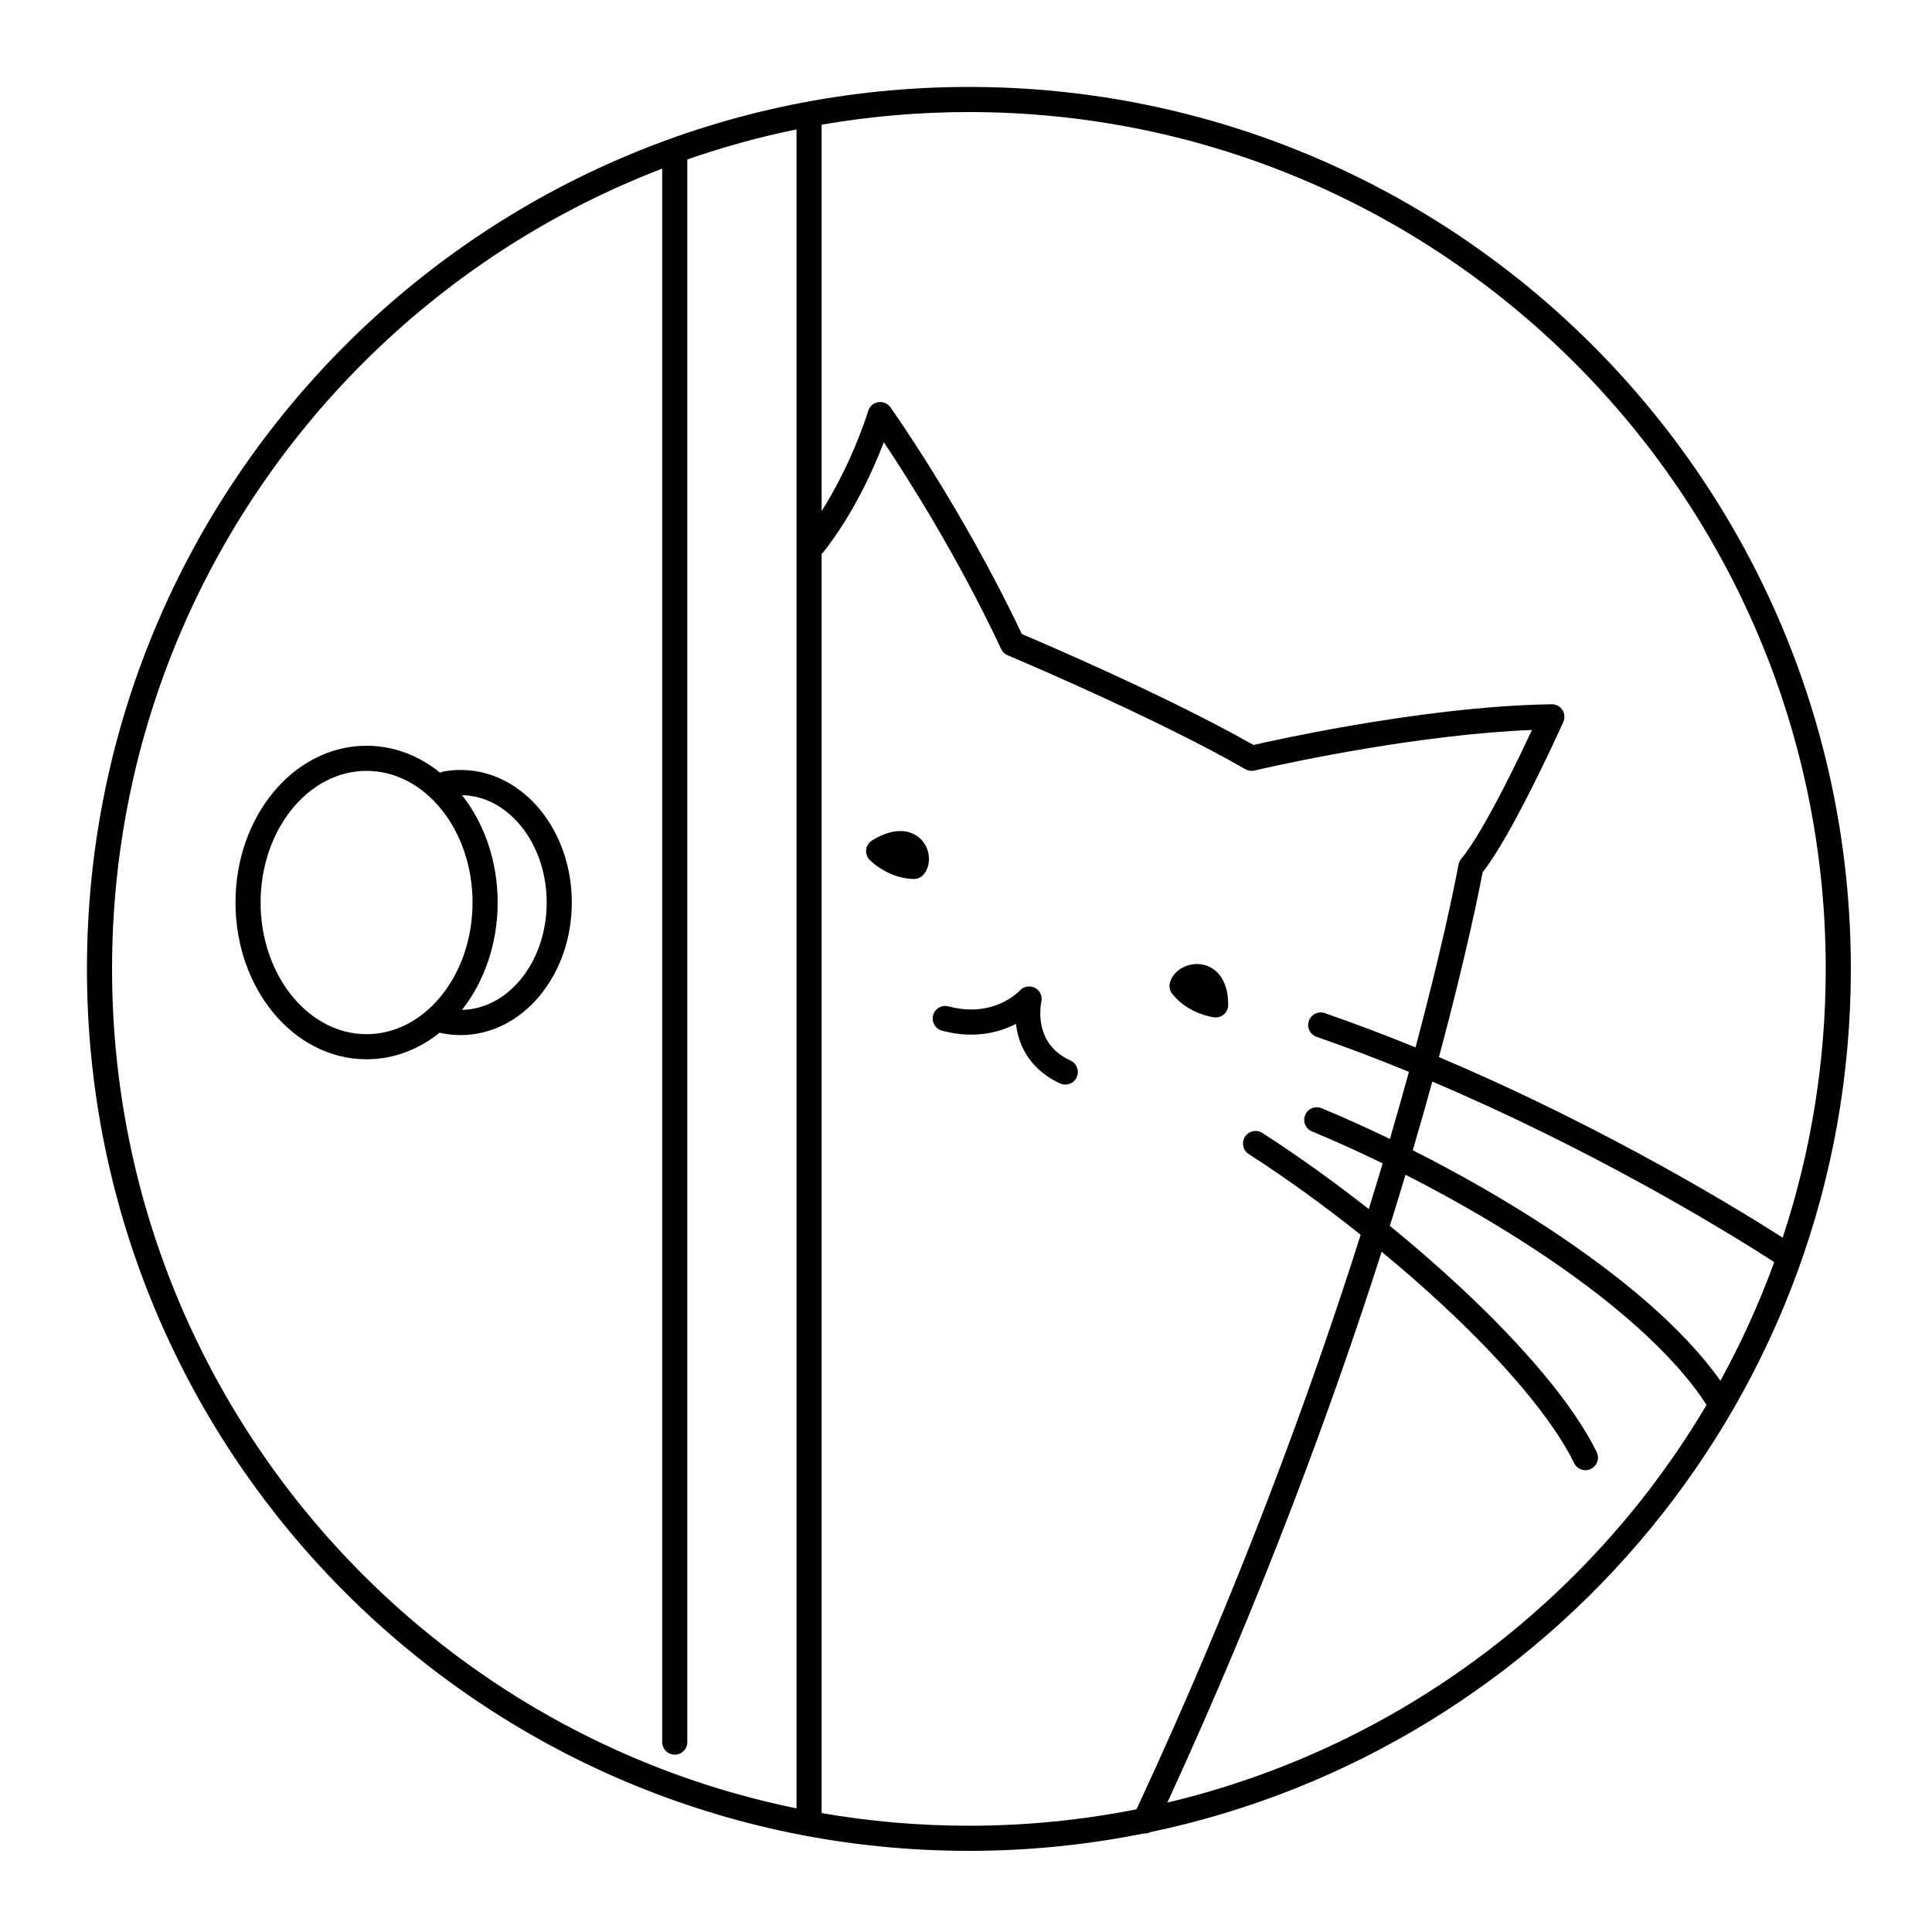 <svg width="200" height="200" viewBox="0 0 200 200" xmlns="http://www.w3.org/2000/svg"><g id="type=suspicious, mode=light"><g id="door"><g id="Group"><path id="Vector" d="M123.47 104.593C124.226 104.979 124.976 105.206 125.642 105.312C126.019 105.371 126.399 105.263 126.689 105.015C126.978 104.768 127.144 104.408 127.144 104.028C127.143 102.734 126.857 101.691 126.244 100.918C125.94 100.537 125.557 100.243 125.149 100.059C124.742 99.874 124.317 99.796 123.919 99.796C123.279 99.799 122.7 99.982 122.207 100.294C121.96 100.452 121.733 100.646 121.536 100.89C121.342 101.134 121.175 101.436 121.095 101.801C121.014 102.178 121.106 102.574 121.344 102.877C121.956 103.655 122.717 104.205 123.47 104.593Z"/><path id="Vector_2" d="M93.192 86.027C92.279 86.031 91.322 86.359 90.27 87.008C89.927 87.221 89.704 87.577 89.662 87.979C89.621 88.38 89.765 88.774 90.057 89.053C90.546 89.518 91.181 89.976 91.947 90.343C92.711 90.706 93.61 90.977 94.599 90.992C94.984 90.998 95.356 90.83 95.606 90.537C96.025 90.036 96.164 89.466 96.168 88.924C96.165 88.252 95.941 87.559 95.43 86.982C94.925 86.402 94.092 86.016 93.192 86.027Z"/><path id="Vector_3" d="M110.823 109.794C109.413 109.134 108.693 108.292 108.249 107.419C107.812 106.547 107.689 105.61 107.69 104.884C107.69 104.518 107.721 104.209 107.75 104.001C107.765 103.897 107.779 103.818 107.788 103.77L107.798 103.721H107.798C107.938 103.141 107.668 102.541 107.14 102.263C106.612 101.986 105.964 102.103 105.567 102.547L105.566 102.547C105.51 102.608 105.015 103.111 104.159 103.584C103.3 104.058 102.094 104.504 100.542 104.505C99.836 104.505 99.055 104.413 98.191 104.18C97.498 103.992 96.784 104.403 96.597 105.096C96.41 105.789 96.82 106.503 97.513 106.69L97.513 106.69C98.593 106.981 99.608 107.105 100.542 107.105C102.462 107.106 104.025 106.583 105.168 105.992C105.265 106.786 105.473 107.674 105.923 108.579C106.591 109.935 107.814 111.274 109.731 112.154C110.382 112.455 111.155 112.171 111.457 111.52C111.758 110.868 111.475 110.096 110.823 109.794Z"/><path id="Vector_4" d="M191.6 100.3C191.599 49.876 150.724 9.001 100.3 9C49.876 9.001 9.001 49.876 9 100.3C9.001 150.723 49.875 191.599 100.3 191.6C106.497 191.6 112.549 190.979 118.399 189.802C118.65 189.826 118.89 189.77 119.11 189.656C160.508 180.984 191.599 144.275 191.6 100.3ZM178.098 142.931C174.149 137.364 167.627 131.997 160.417 127.235C155.806 124.198 150.923 121.435 146.251 119.075C146.987 116.566 147.66 114.193 148.272 111.966C156.483 115.453 163.925 119.227 169.864 122.483C174.227 124.874 177.781 126.985 180.242 128.496C181.472 129.251 182.429 129.857 183.077 130.273C183.325 130.432 183.513 130.554 183.668 130.656C182.119 134.909 180.252 139.01 178.098 142.931ZM163.02 37.579C179.074 53.635 188.999 75.802 189 100.3C189 110.022 187.431 119.374 184.542 128.125C180.837 125.744 166.693 116.927 148.96 109.434C151.854 98.636 153.201 91.786 153.484 90.29C154.282 89.275 155.125 87.933 155.996 86.41C158.833 81.436 161.824 74.756 161.834 74.737C162.015 74.332 161.977 73.861 161.734 73.49C161.49 73.12 161.072 72.899 160.628 72.905C153.559 73.011 145.741 74.095 139.668 75.149C134.794 75.996 131.055 76.824 129.76 77.12C124.958 74.396 118.982 71.533 114.127 69.316C110.14 67.497 106.928 66.121 105.78 65.634C99.627 52.634 92.201 42.201 92.177 42.163C91.888 41.758 91.395 41.553 90.904 41.635C90.413 41.716 90.013 42.07 89.871 42.547L89.849 42.619C89.654 43.268 88.048 48.198 85.056 52.903V12.909C90.009 12.052 95.101 11.6 100.3 11.6C124.798 11.601 146.965 21.526 163.02 37.579ZM11.6 100.3C11.601 75.802 21.526 53.635 37.58 37.579C46.301 28.859 56.828 21.953 68.55 17.457V180.34C68.55 181.058 69.132 181.64 69.85 181.64C70.568 181.64 71.15 181.058 71.15 180.34V16.507C74.816 15.232 78.589 14.185 82.456 13.396V187.204C65.12 183.664 49.629 175.068 37.58 163.02C21.526 146.964 11.601 124.798 11.6 100.3ZM85.056 187.69V57.329C85.097 57.29 85.147 57.268 85.183 57.222L85.183 57.222C88.369 53.193 90.429 48.553 91.493 45.773C93.96 49.472 99.186 57.683 103.642 67.19C103.778 67.482 104.019 67.713 104.316 67.838C104.317 67.838 104.548 67.935 104.978 68.118C107.983 69.396 120.615 74.856 128.916 79.627C129.204 79.793 129.542 79.842 129.865 79.765C129.866 79.765 130.124 79.703 130.615 79.592C133.852 78.858 147.057 76.029 158.592 75.564C157.913 77.016 156.904 79.13 155.79 81.305C155.013 82.822 154.187 84.363 153.398 85.71C152.612 87.055 151.851 88.213 151.264 88.915C151.119 89.089 151.024 89.293 150.984 89.517C150.983 89.517 150.955 89.676 150.893 90C150.554 91.768 149.233 98.326 146.536 108.428C143.488 107.185 140.348 105.989 137.147 104.879C136.468 104.644 135.727 105.003 135.492 105.682C135.257 106.361 135.617 107.101 136.295 107.336L136.295 107.336C139.553 108.464 142.75 109.685 145.851 110.955C145.254 113.136 144.603 115.447 143.883 117.906C141.415 116.714 139.023 115.634 136.807 114.721C136.143 114.448 135.383 114.764 135.11 115.428C134.836 116.092 135.153 116.852 135.817 117.125L135.817 117.125C138.096 118.063 140.573 119.185 143.135 120.431C142.677 121.964 142.198 123.537 141.693 125.162C138.039 122.291 134.292 119.605 130.675 117.283C130.071 116.895 129.266 117.071 128.879 117.675C128.491 118.279 128.666 119.084 129.271 119.471L129.271 119.471C133.064 121.906 137.022 124.768 140.858 127.822C135.673 144.159 128.172 164.681 117.652 187.298C112.041 188.411 106.24 189 100.3 189C95.101 189 90.009 188.548 85.056 187.69ZM120.842 186.604C130.777 165.022 137.966 145.41 143.028 129.58C145.28 131.441 147.474 133.352 149.535 135.278C155.709 141.037 160.748 146.928 162.956 151.464C163.271 152.109 164.05 152.376 164.695 152.061C165.34 151.745 165.607 150.966 165.291 150.322C162.796 145.246 157.61 139.276 151.31 133.378C148.959 131.182 146.453 129.002 143.875 126.902C144.445 125.083 144.986 123.317 145.498 121.61C149.963 123.883 154.612 126.523 158.986 129.407C166.514 134.356 173.198 140.029 176.661 145.444C172.856 151.866 168.268 157.771 163.02 163.02C151.6 174.439 137.086 182.753 120.842 186.604Z"/><path id="Vector_5" d="M47.682 79.705C47.073 79.705 46.473 79.761 45.887 79.871C45.771 79.892 45.673 79.949 45.571 79.998C43.417 78.25 40.792 77.199 37.947 77.2C34.119 77.198 30.684 79.098 28.267 82.047C25.843 85 24.379 89.017 24.378 93.428C24.379 97.839 25.843 101.857 28.267 104.81C30.684 107.759 34.119 109.658 37.947 109.656C40.775 109.658 43.385 108.617 45.532 106.887C45.575 106.901 45.609 106.931 45.655 106.94C46.311 107.078 46.99 107.152 47.682 107.152C50.942 107.153 53.862 105.534 55.907 103.038C57.958 100.539 59.191 97.148 59.193 93.428C59.191 89.709 57.958 86.318 55.907 83.818C53.862 81.323 50.942 79.703 47.682 79.705ZM30.276 103.159C28.26 100.708 26.976 97.261 26.978 93.428C26.976 89.595 28.26 86.148 30.276 83.698C32.3 81.244 34.999 79.802 37.947 79.8C40.896 79.802 43.596 81.244 45.62 83.698C47.636 86.148 48.919 89.595 48.918 93.428C48.919 97.261 47.636 100.708 45.62 103.159C43.596 105.613 40.896 107.055 37.947 107.057C34.999 107.055 32.3 105.613 30.276 103.159ZM53.898 101.387C52.281 103.347 50.15 104.494 47.828 104.543C50.128 101.616 51.517 97.712 51.518 93.428C51.517 89.144 50.128 85.241 47.828 82.314C50.151 82.362 52.281 83.51 53.898 85.469C55.542 87.466 56.594 90.287 56.593 93.428C56.594 96.57 55.542 99.39 53.898 101.387Z"/></g></g></g></svg>
